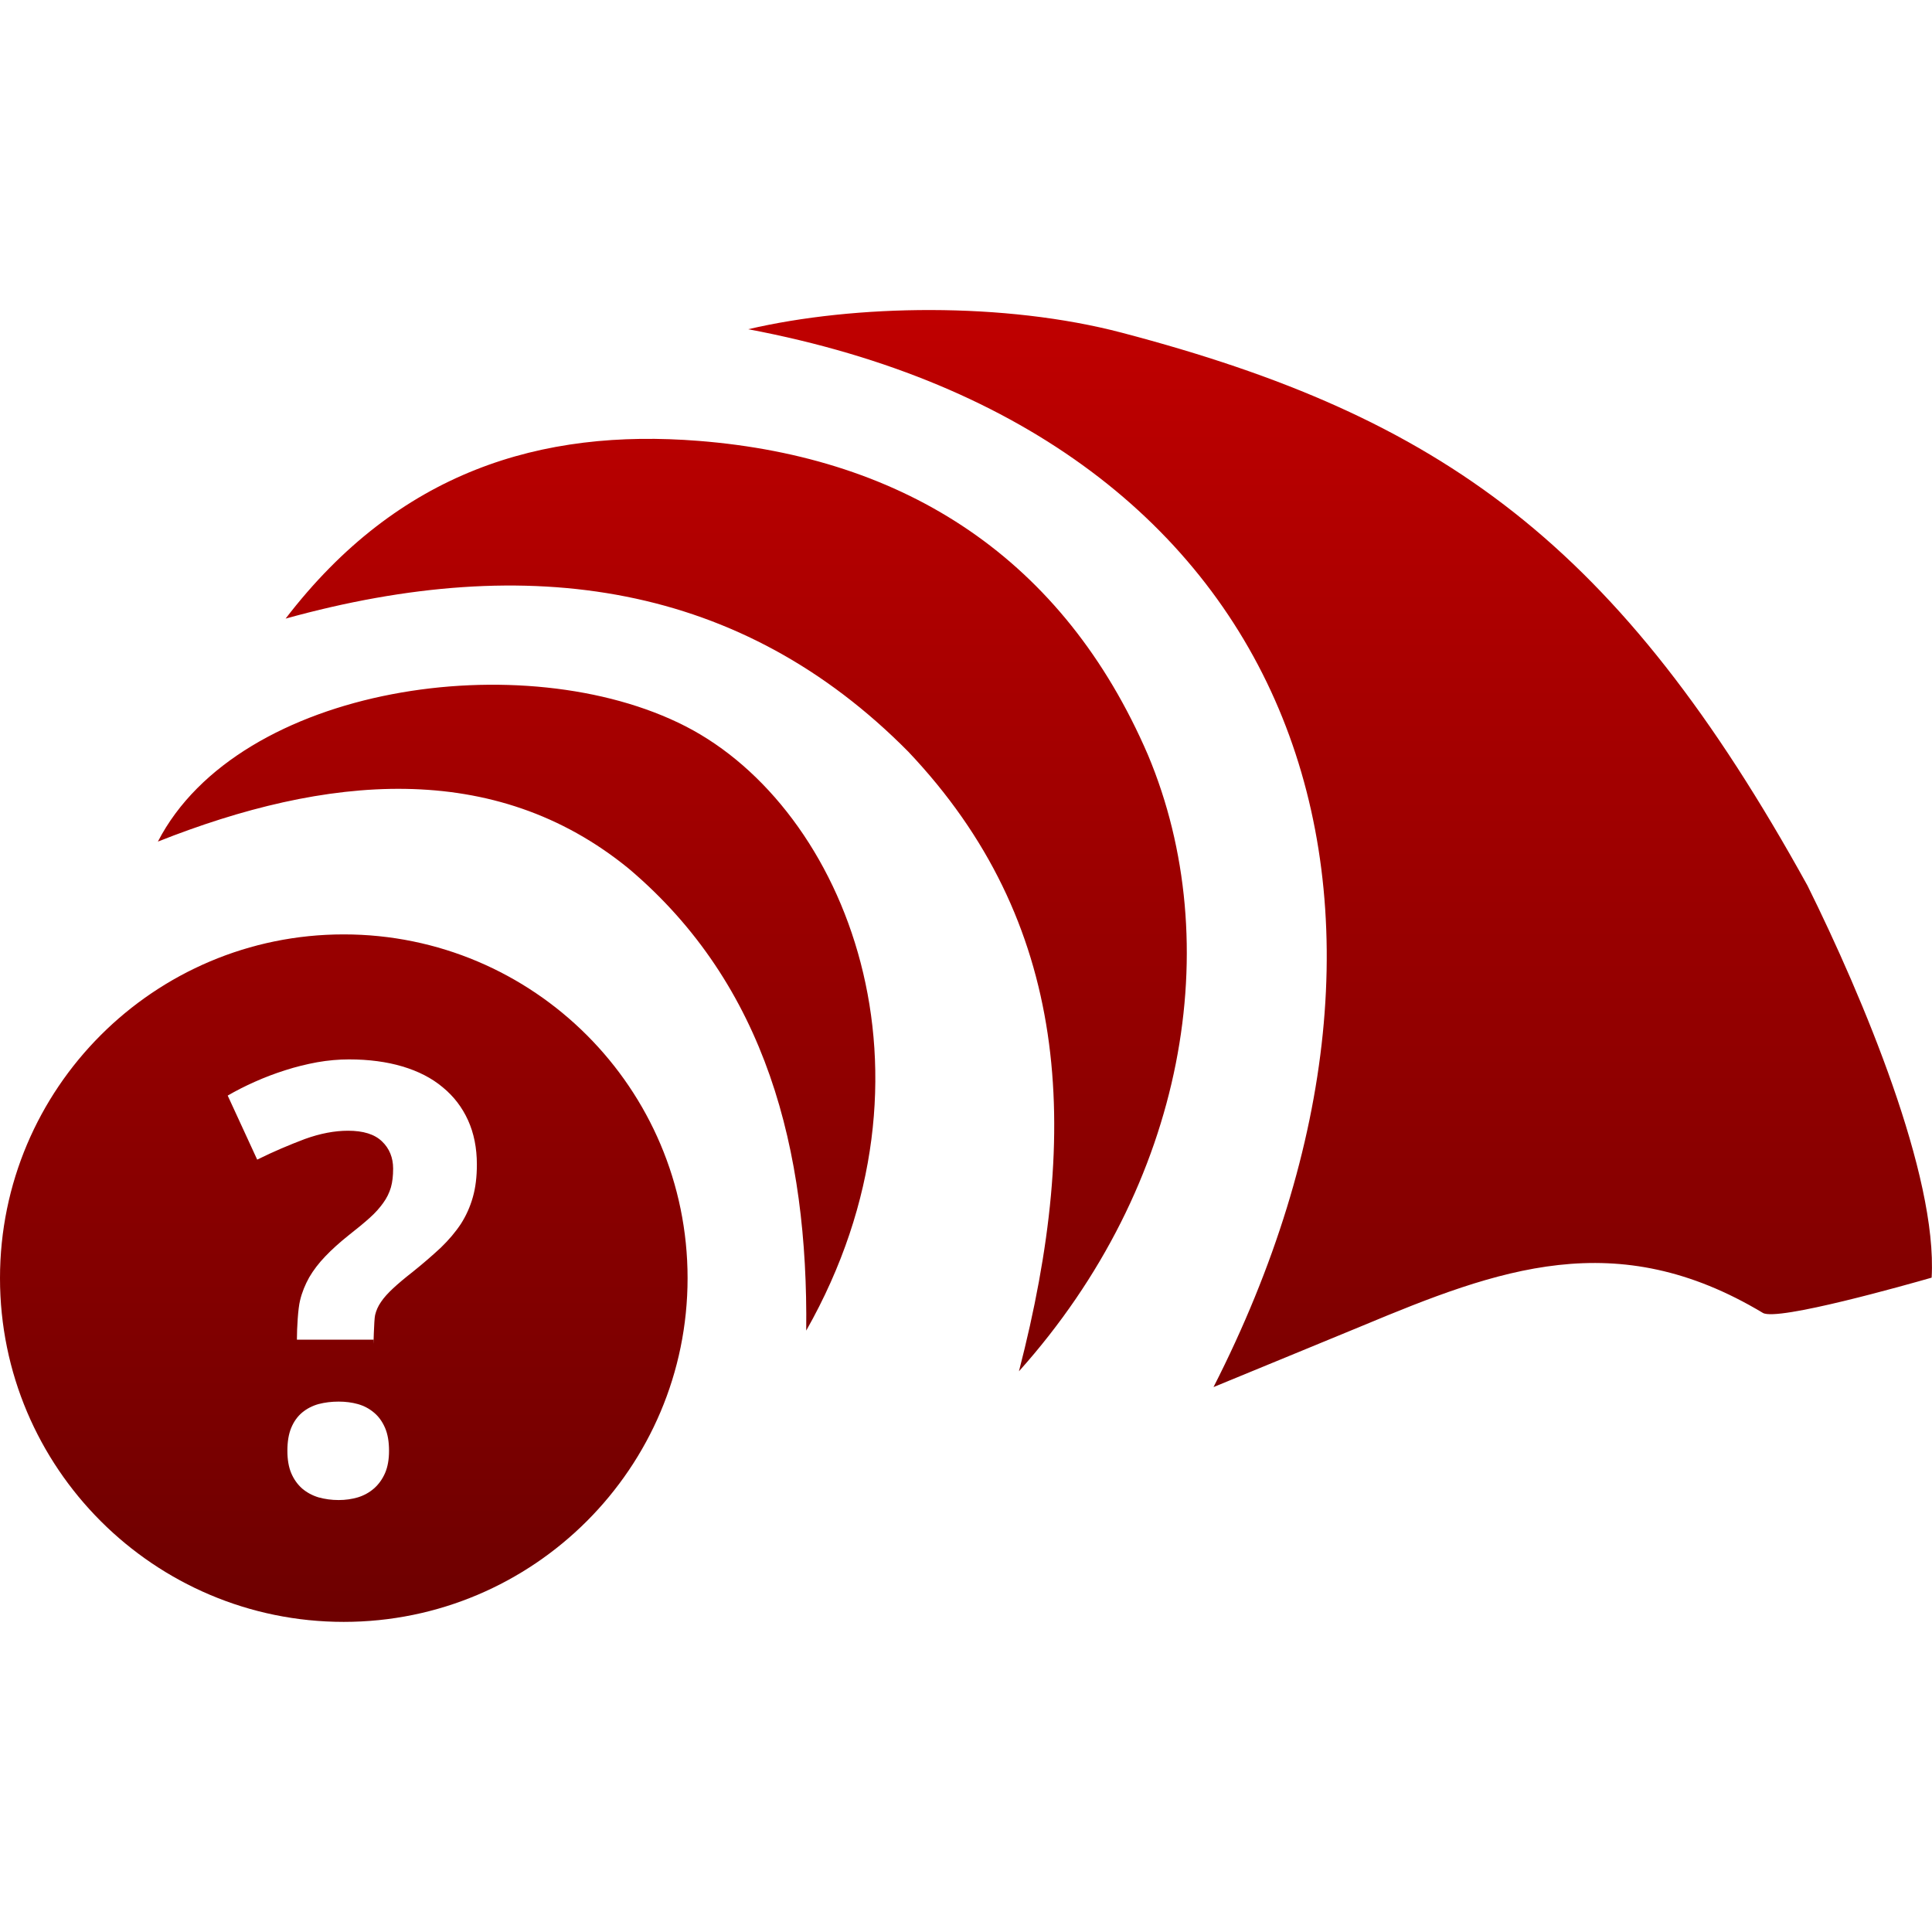 <svg xmlns="http://www.w3.org/2000/svg" xmlns:xlink="http://www.w3.org/1999/xlink" width="64" height="64" viewBox="0 0 64 64" version="1.1"><defs><linearGradient id="linear0" gradientUnits="userSpaceOnUse" x1="0" y1="0" x2="0" y2="1" gradientTransform="matrix(64,0,0,43.457,0,10.27)"><stop offset="0" style="stop-color:#bf0000;stop-opacity:1;"/><stop offset="1" style="stop-color:#6e0000;stop-opacity:1;"/></linearGradient></defs><g id="surface1"><path style=" stroke:none;fill-rule:evenodd;fill:url(#linear0);" d="M 63.988 42.324 C 63.207 42.547 58.875 43.777 58.398 43.492 C 53.535 40.574 49.652 42.031 45.102 43.93 C 43.676 44.52 42.246 45.105 40.199 45.949 C 48.316 30.023 43.297 14.398 24.785 10.906 C 28.328 10.078 33.281 10 37.168 11.023 C 47.777 13.812 53.621 18.008 59.875 29.336 C 61.715 33.051 64.184 38.938 63.988 42.324 Z M 5.23 27.879 C 7.91 22.688 17.383 21.328 22.715 24.062 C 28.02 26.785 31.535 35.562 26.707 44.078 C 26.773 38.109 25.387 32.633 20.836 28.781 C 16.363 25.121 10.777 25.68 5.23 27.879 Z M 9.461 20.492 C 13.203 15.613 17.926 14.191 23.145 14.605 C 30.012 15.148 35.234 18.52 38.031 25.016 C 40.641 31.238 39.297 39.234 33.754 45.426 C 35.844 37.344 35.422 30.527 30.086 24.898 C 24.574 19.328 17.566 18.246 9.461 20.492 Z M 9.52 48.059 C 9.52 47.758 9.562 47.504 9.648 47.297 C 9.734 47.09 9.855 46.922 10.008 46.793 C 10.164 46.664 10.344 46.57 10.551 46.512 C 10.762 46.457 10.98 46.43 11.219 46.43 C 11.445 46.43 11.656 46.457 11.855 46.512 C 12.059 46.57 12.234 46.664 12.387 46.793 C 12.543 46.922 12.664 47.09 12.754 47.297 C 12.844 47.504 12.887 47.758 12.887 48.059 C 12.887 48.348 12.844 48.594 12.754 48.801 C 12.664 49.004 12.543 49.172 12.387 49.309 C 12.234 49.441 12.059 49.539 11.855 49.602 C 11.656 49.66 11.445 49.691 11.219 49.691 C 10.98 49.691 10.762 49.66 10.551 49.602 C 10.344 49.539 10.164 49.441 10.008 49.309 C 9.855 49.172 9.734 49.004 9.648 48.801 C 9.562 48.598 9.52 48.348 9.52 48.059 Z M 9.836 44.379 L 9.836 44.344 C 9.836 44.016 9.871 43.34 9.941 43.074 C 10.004 42.809 10.109 42.555 10.242 42.316 C 10.383 42.074 10.559 41.844 10.777 41.617 C 10.996 41.387 11.258 41.152 11.562 40.91 C 11.832 40.699 12.059 40.512 12.246 40.344 C 12.434 40.176 12.578 40.012 12.695 39.848 C 12.812 39.688 12.895 39.516 12.949 39.336 C 13 39.156 13.023 38.949 13.023 38.711 C 13.023 38.348 12.898 38.043 12.656 37.812 C 12.406 37.57 12.031 37.457 11.527 37.457 C 11.086 37.457 10.609 37.547 10.102 37.73 C 9.594 37.922 9.062 38.145 8.52 38.414 L 7.543 36.293 C 7.816 36.133 8.117 35.98 8.441 35.836 C 8.766 35.691 9.102 35.562 9.449 35.453 C 9.797 35.34 10.152 35.254 10.508 35.188 C 10.867 35.125 11.219 35.094 11.562 35.094 C 12.215 35.094 12.809 35.172 13.332 35.328 C 13.855 35.484 14.301 35.711 14.664 36.016 C 15.031 36.316 15.309 36.68 15.504 37.109 C 15.699 37.539 15.797 38.027 15.797 38.574 C 15.797 38.98 15.754 39.34 15.664 39.656 C 15.574 39.977 15.441 40.27 15.27 40.539 C 15.09 40.812 14.867 41.074 14.605 41.328 C 14.336 41.578 14.027 41.848 13.676 42.129 C 13.406 42.34 13.188 42.523 13.02 42.68 C 12.848 42.84 12.715 42.988 12.621 43.129 C 12.523 43.27 12.461 43.414 12.426 43.562 C 12.387 43.715 12.371 44.684 12.371 44.48 L 12.371 44.379 Z M 0 42.34 C 0 36.055 5.105 30.953 11.387 30.953 C 17.672 30.953 22.777 36.055 22.777 42.34 C 22.777 48.625 17.672 53.727 11.387 53.727 C 5.105 53.727 0 48.625 0 42.34 Z M 0 42.34 "/></g></svg>
